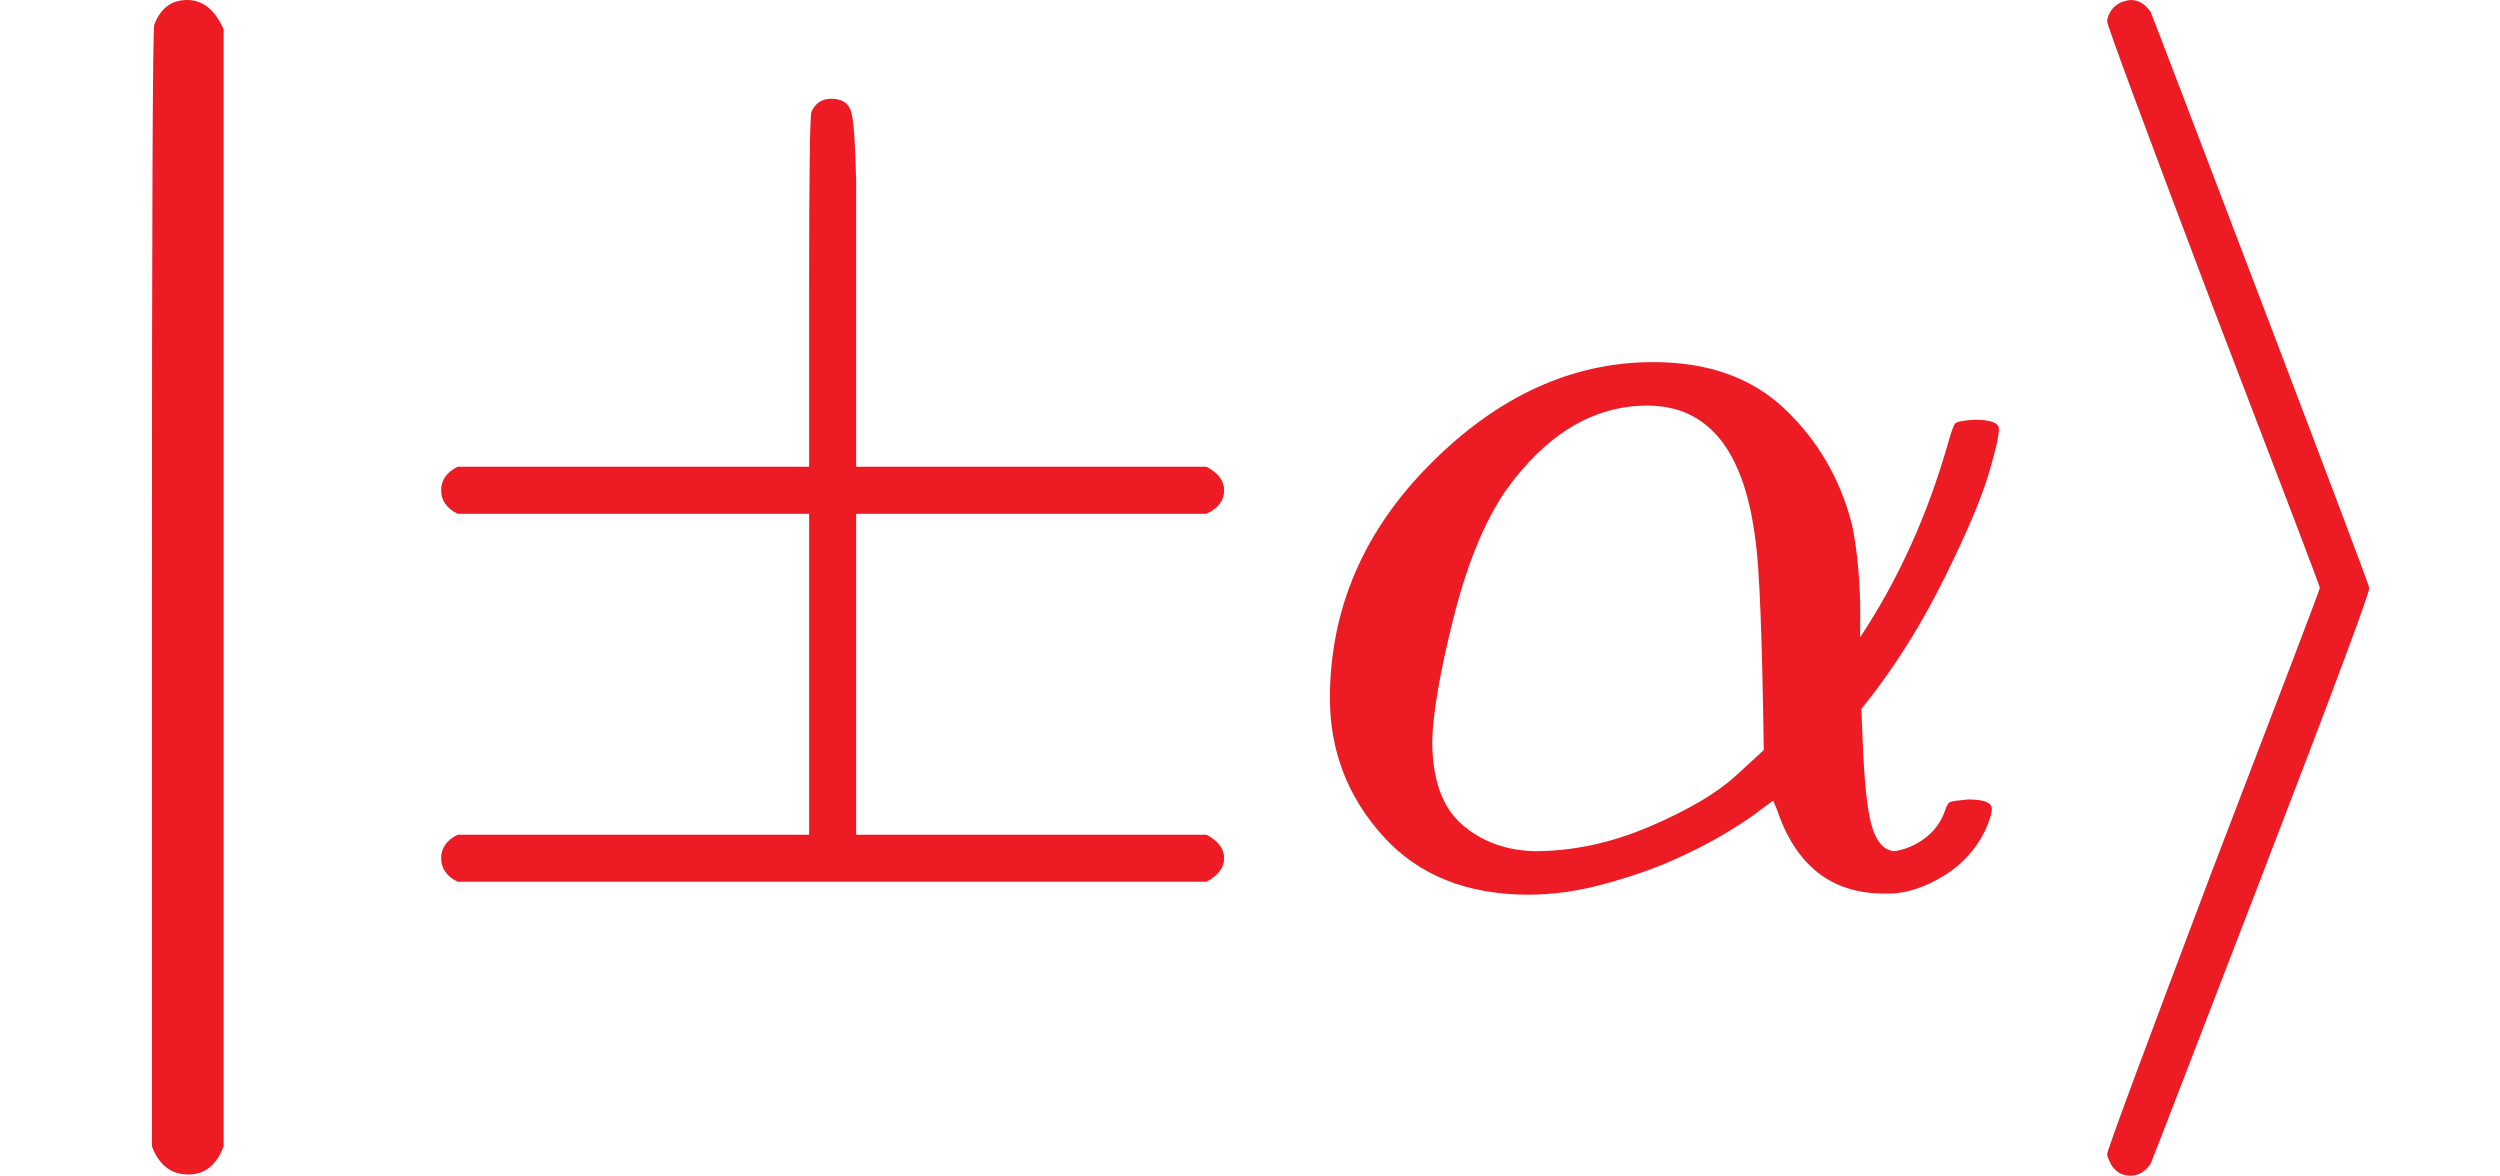 <?xml version="1.0" encoding="UTF-8" standalone="no" ?>
<svg xmlns="http://www.w3.org/2000/svg" width="4.81ex" height="2.262ex" viewBox="0 -750 2126 1000" xmlns:xlink="http://www.w3.org/1999/xlink" aria-hidden="true" style=""><defs><path id="MJX-244-TEX-B-7C" d="M160 -249Q138 -249 129 -225V250Q129 725 131 729Q139 750 159 750T190 725V-225Q181 -249 160 -249Z"></path><path id="MJX-244-TEX-N-B1" d="M56 320T56 333T70 353H369V502Q369 651 371 655Q376 666 388 666Q402 666 405 654T409 596V500V353H707Q722 345 722 333Q722 320 707 313H409V40H707Q722 32 722 20T707 0H70Q56 7 56 20T70 40H369V313H70Q56 320 56 333Z"></path><path id="MJX-244-TEX-I-1D6FC" d="M34 156Q34 270 120 356T309 442Q379 442 421 402T478 304Q484 275 485 237V208Q534 282 560 374Q564 388 566 390T582 393Q603 393 603 385Q603 376 594 346T558 261T497 161L486 147L487 123Q489 67 495 47T514 26Q528 28 540 37T557 60Q559 67 562 68T577 70Q597 70 597 62Q597 56 591 43Q579 19 556 5T512 -10H505Q438 -10 414 62L411 69L400 61Q390 53 370 41T325 18T267 -2T203 -11Q124 -11 79 39T34 156ZM208 26Q257 26 306 47T379 90L403 112Q401 255 396 290Q382 405 304 405Q235 405 183 332Q156 292 139 224T121 120Q121 71 146 49T208 26Z"></path><path id="MJX-244-TEX-N-27E9" d="M55 732Q56 739 61 744T75 750Q85 750 92 740Q95 733 186 494T278 250T187 6T92 -240Q85 -250 75 -250Q67 -250 62 -245T55 -232Q55 -227 145 11Q236 248 236 250T145 489Q55 727 55 732Z"></path></defs><g stroke="currentColor" fill="currentColor" stroke-width="0" transform="matrix(1 0 0 -1 0 0)"><g data-mml-node="math"><g data-mml-node="TeXAtom" data-mjx-texclass="ORD"><g data-mml-node="mstyle" fill="#ED1B23" stroke="#ED1B23"><g data-mml-node="TeXAtom" data-mjx-texclass="ORD"><g data-mml-node="mo"><use xlink:href="#MJX-244-TEX-B-7C"></use></g><g data-mml-node="mo" transform="translate(319, 0)"><use xlink:href="#MJX-244-TEX-N-B1"></use></g><g data-mml-node="mi" transform="translate(1097, 0)"><use xlink:href="#MJX-244-TEX-I-1D6FC"></use></g><g data-mml-node="mo" transform="translate(1737, 0)"><use xlink:href="#MJX-244-TEX-N-27E9"></use></g></g></g></g></g></g></svg>